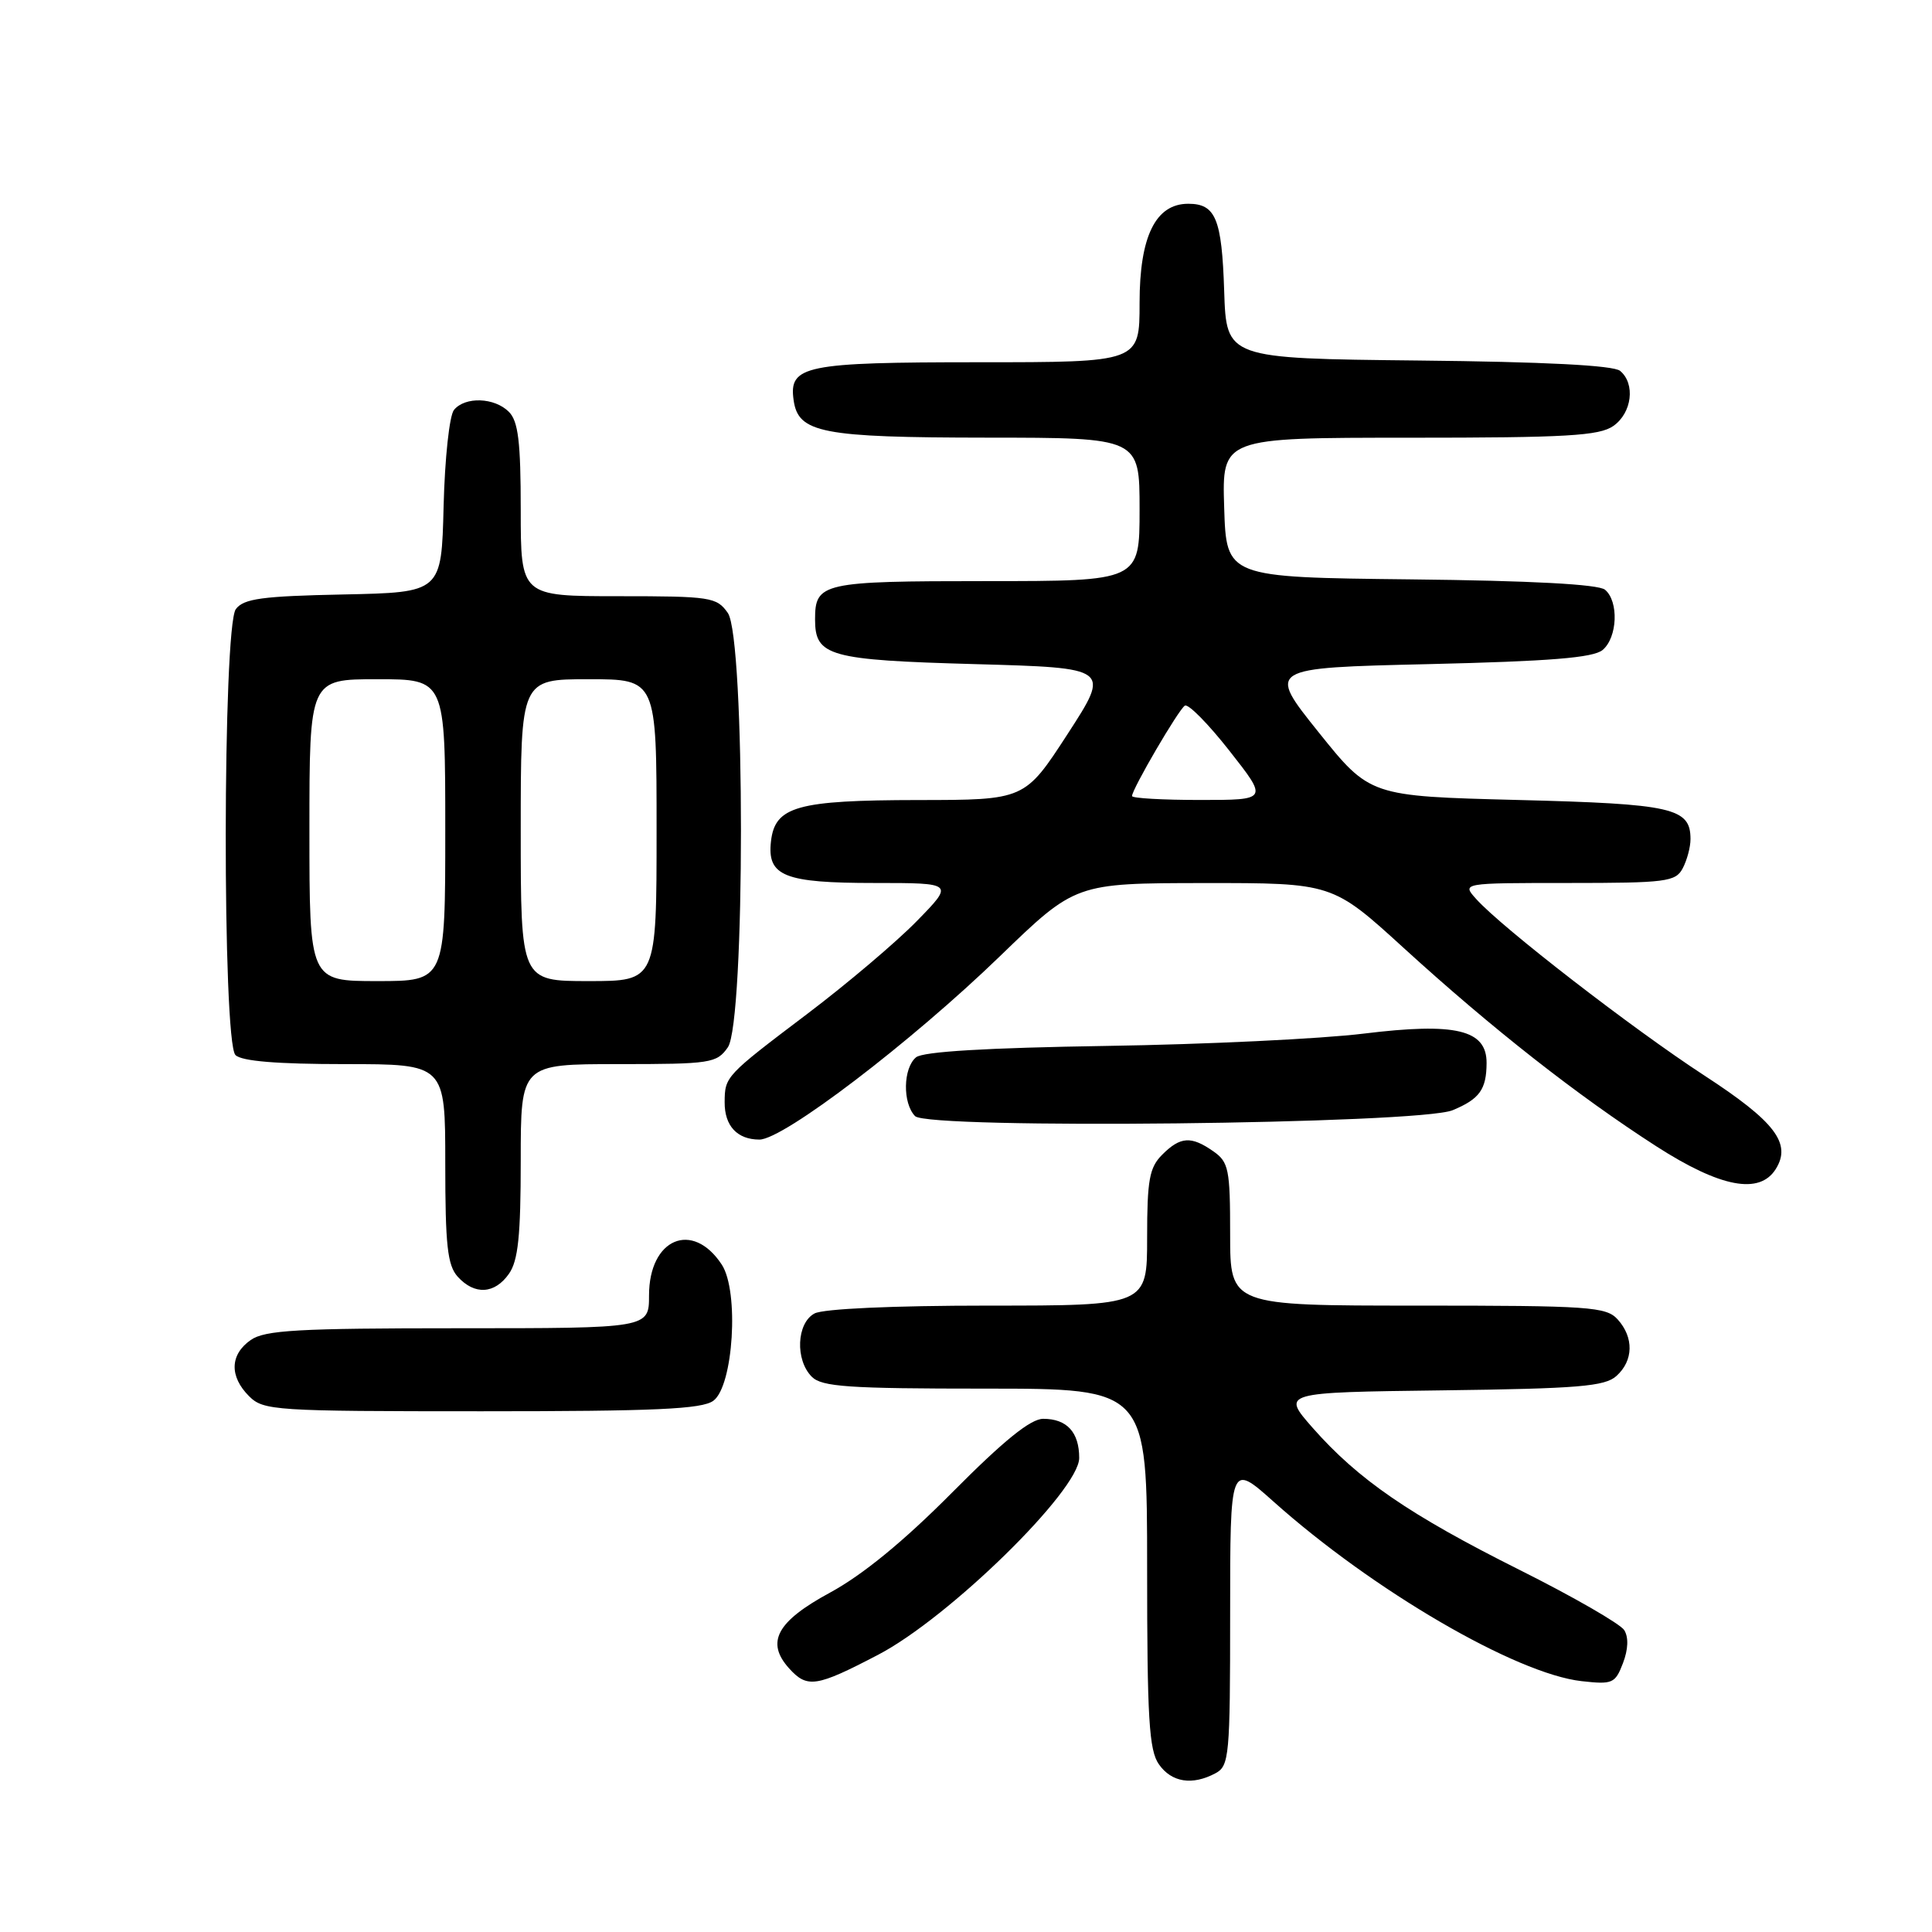 <?xml version="1.0" encoding="UTF-8" standalone="no"?>
<!DOCTYPE svg PUBLIC "-//W3C//DTD SVG 1.1//EN" "http://www.w3.org/Graphics/SVG/1.1/DTD/svg11.dtd" >
<svg xmlns="http://www.w3.org/2000/svg" xmlns:xlink="http://www.w3.org/1999/xlink" version="1.1" viewBox="0 0 256 256">
 <g >
 <path fill="currentColor"
d=" M 161.07 234.96 C 162.88 233.99 163.00 232.68 163.00 213.88 C 163.00 193.84 163.00 193.84 168.75 198.97 C 181.92 210.74 200.87 221.78 209.56 222.76 C 213.67 223.22 214.02 223.07 215.05 220.38 C 215.75 218.55 215.81 216.95 215.22 216.00 C 214.71 215.18 208.45 211.57 201.31 208.00 C 186.75 200.71 179.98 196.06 173.93 189.19 C 169.81 184.50 169.81 184.50 191.10 184.23 C 209.14 184.00 212.66 183.71 214.19 182.32 C 216.45 180.29 216.51 177.22 214.35 174.83 C 212.83 173.15 210.64 173.00 187.85 173.00 C 163.00 173.00 163.00 173.00 163.00 163.56 C 163.00 154.93 162.81 153.98 160.78 152.56 C 157.84 150.50 156.41 150.59 154.00 153.00 C 152.30 154.70 152.00 156.33 152.00 164.00 C 152.00 173.00 152.00 173.00 130.93 173.00 C 118.33 173.00 109.09 173.42 107.93 174.04 C 105.55 175.31 105.34 180.20 107.57 182.43 C 108.90 183.76 112.42 184.00 130.57 184.00 C 152.00 184.00 152.00 184.00 152.00 207.78 C 152.00 227.68 152.25 231.92 153.56 233.78 C 155.24 236.18 157.99 236.61 161.07 234.96 Z  M 116.35 219.27 C 125.75 214.37 143.00 197.48 143.00 193.19 C 143.00 189.78 141.37 188.00 138.23 188.00 C 136.56 188.00 133.00 190.88 126.18 197.75 C 119.76 204.22 114.31 208.68 110.00 211.02 C 102.91 214.86 101.43 217.60 104.57 221.08 C 106.97 223.73 108.17 223.54 116.35 219.27 Z  M 94.52 185.61 C 97.18 183.67 97.96 171.11 95.64 167.57 C 91.77 161.67 86.00 164.11 86.00 171.65 C 86.00 176.00 86.00 176.00 60.72 176.00 C 39.46 176.00 35.09 176.25 33.22 177.56 C 30.46 179.49 30.38 182.38 33.00 185.00 C 34.91 186.91 36.33 187.00 63.81 187.00 C 86.83 187.00 93.00 186.72 94.52 185.61 Z  M 67.44 168.78 C 68.66 167.05 69.00 163.72 69.00 153.78 C 69.00 141.00 69.00 141.00 81.94 141.00 C 94.18 141.00 94.97 140.88 96.44 138.78 C 98.76 135.46 98.76 84.54 96.44 81.22 C 94.97 79.12 94.18 79.00 81.94 79.00 C 69.00 79.00 69.00 79.00 69.00 67.57 C 69.00 58.52 68.67 55.82 67.43 54.57 C 65.52 52.66 61.64 52.52 60.16 54.31 C 59.55 55.04 58.94 60.73 58.78 67.06 C 58.50 78.50 58.50 78.50 45.50 78.77 C 34.72 78.99 32.29 79.32 31.25 80.71 C 29.50 83.06 29.45 138.05 31.20 139.80 C 32.01 140.61 36.69 141.00 45.70 141.00 C 59.00 141.00 59.00 141.00 59.00 154.17 C 59.00 165.02 59.29 167.66 60.65 169.17 C 62.88 171.63 65.55 171.48 67.44 168.78 Z  M 235.30 154.90 C 237.42 151.51 235.20 148.61 225.82 142.50 C 216.36 136.34 198.99 122.91 195.60 119.12 C 193.69 117.00 193.69 117.00 207.81 117.00 C 220.75 117.00 222.02 116.84 222.96 115.07 C 223.53 114.00 224.00 112.26 224.00 111.19 C 224.00 107.05 221.66 106.52 201.11 106.00 C 181.52 105.50 181.52 105.50 174.70 97.00 C 167.89 88.50 167.89 88.50 189.29 88.00 C 205.37 87.62 211.11 87.16 212.35 86.13 C 214.33 84.48 214.52 79.68 212.67 78.14 C 211.80 77.42 202.88 76.94 186.92 76.77 C 162.50 76.50 162.50 76.50 162.21 67.25 C 161.92 58.00 161.92 58.00 186.74 58.00 C 207.58 58.00 211.91 57.75 213.78 56.44 C 216.25 54.71 216.72 50.84 214.67 49.14 C 213.79 48.41 204.62 47.94 187.92 47.77 C 162.50 47.50 162.50 47.50 162.21 38.55 C 161.90 28.98 161.08 27.00 157.45 27.00 C 153.12 27.00 151.00 31.32 151.00 40.13 C 151.00 48.00 151.00 48.00 129.69 48.00 C 106.63 48.00 104.50 48.44 105.16 53.03 C 105.77 57.37 108.88 57.97 130.75 57.99 C 151.00 58.00 151.00 58.00 151.00 67.50 C 151.00 77.00 151.00 77.00 130.70 77.00 C 108.92 77.00 108.00 77.21 108.00 82.08 C 108.00 86.95 109.82 87.46 129.22 88.00 C 147.14 88.50 147.14 88.50 141.47 97.25 C 135.79 106.00 135.79 106.00 121.65 106.01 C 105.62 106.03 102.69 106.85 102.16 111.47 C 101.63 116.09 103.89 117.00 115.90 117.00 C 126.42 117.00 126.42 117.00 121.46 122.07 C 118.73 124.86 112.22 130.37 107.00 134.32 C 96.12 142.55 96.04 142.63 96.02 146.05 C 96.00 149.19 97.69 151.00 100.63 151.00 C 103.80 151.00 120.73 138.09 132.50 126.70 C 142.50 117.03 142.50 117.03 159.53 117.01 C 176.56 117.00 176.56 117.00 186.03 125.64 C 197.71 136.29 209.01 145.16 219.50 151.91 C 227.97 157.35 233.15 158.34 235.30 154.90 Z  M 192.48 147.11 C 196.05 145.63 196.96 144.36 196.98 140.87 C 197.01 136.44 192.90 135.46 180.69 136.96 C 175.08 137.65 159.76 138.39 146.63 138.59 C 130.71 138.84 122.30 139.34 121.38 140.10 C 119.66 141.53 119.58 146.17 121.25 147.89 C 122.97 149.66 188.03 148.95 192.48 147.11 Z  M 41.00 110.00 C 41.00 90.00 41.00 90.00 50.00 90.00 C 59.00 90.00 59.00 90.00 59.00 110.00 C 59.00 130.00 59.00 130.00 50.00 130.00 C 41.00 130.00 41.00 130.00 41.00 110.00 Z  M 69.00 110.00 C 69.00 90.00 69.00 90.00 78.00 90.00 C 87.00 90.00 87.00 90.00 87.00 110.00 C 87.00 130.00 87.00 130.00 78.00 130.00 C 69.00 130.00 69.00 130.00 69.00 110.00 Z  M 150.00 105.48 C 150.00 104.57 156.16 94.02 157.00 93.50 C 157.45 93.22 160.11 95.92 162.92 99.50 C 168.03 106.00 168.03 106.00 159.02 106.00 C 154.06 106.00 150.00 105.77 150.00 105.48 Z "/>
</g>
</svg>